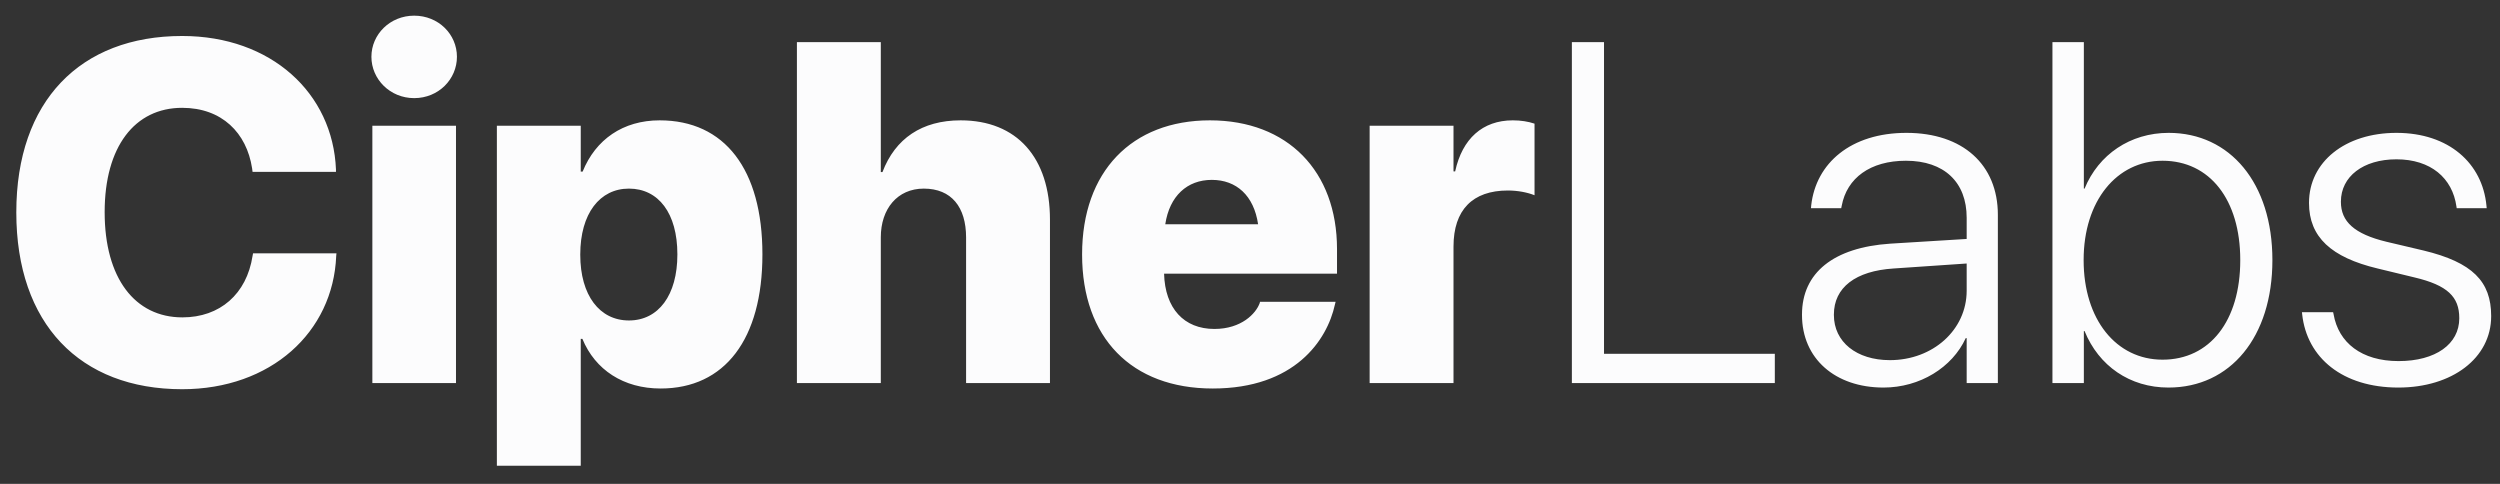 <svg width="124" height="24" viewBox="0 0 124 24" fill="none" xmlns="http://www.w3.org/2000/svg">
<rect x="0" y="0" width="124" height="24" fill="#333333" stroke="none"/>
<path d="M9.035 19.305C3.961 19.305 0.809 16.059 0.809 10.539V10.527C0.809 5.008 3.984 1.785 9.035 1.785C13.453 1.785 16.512 4.621 16.664 8.406V8.523H12.527L12.504 8.348C12.234 6.59 11.004 5.348 9.035 5.348C6.68 5.348 5.191 7.281 5.191 10.516V10.527C5.191 13.797 6.691 15.742 9.047 15.742C10.91 15.742 12.234 14.582 12.527 12.695L12.551 12.566H16.688L16.676 12.695C16.523 16.48 13.43 19.305 9.035 19.305ZM20.543 4.867C19.348 4.867 18.422 3.93 18.422 2.816C18.422 1.703 19.348 0.777 20.543 0.777C21.75 0.777 22.664 1.703 22.664 2.816C22.664 3.93 21.75 4.867 20.543 4.867ZM18.469 19V6.238H22.617V19H18.469ZM24.645 23.102V6.238H28.805V8.512H28.898C29.543 6.918 30.902 5.969 32.719 5.969C35.941 5.969 37.816 8.395 37.816 12.613V12.625C37.816 16.82 35.953 19.27 32.766 19.27C30.926 19.27 29.52 18.344 28.887 16.809H28.805V23.102H24.645ZM31.195 15.895C32.66 15.895 33.598 14.641 33.598 12.625V12.613C33.598 10.574 32.66 9.355 31.195 9.355C29.754 9.355 28.781 10.586 28.781 12.625V12.637C28.781 14.652 29.742 15.895 31.195 15.895ZM39.527 19V2.09H43.688V8.535H43.77C44.402 6.871 45.727 5.969 47.648 5.969C50.438 5.969 52.078 7.82 52.078 10.891V19H47.918V11.781C47.918 10.27 47.191 9.355 45.82 9.355C44.508 9.355 43.688 10.363 43.688 11.77V19H39.527ZM60.152 19.27C56.121 19.27 53.672 16.75 53.672 12.625V12.613C53.672 8.512 56.133 5.969 60.012 5.969C63.867 5.969 66.316 8.488 66.316 12.355V13.574H57.738C57.785 15.297 58.723 16.316 60.234 16.316C61.57 16.316 62.297 15.555 62.484 15.027L62.496 14.969H66.246L66.211 15.109C65.824 16.879 64.219 19.27 60.152 19.27ZM60.105 8.922C58.887 8.922 58.008 9.719 57.797 11.125H62.402C62.191 9.695 61.324 8.922 60.105 8.922ZM67.934 19V6.238H72.094V8.5H72.176C72.527 6.883 73.535 5.969 75.035 5.969C75.434 5.969 75.797 6.027 76.113 6.133V9.684C75.762 9.543 75.281 9.449 74.789 9.449C73.043 9.449 72.094 10.41 72.094 12.227V19H67.934ZM77.965 19V2.09H79.559V17.547H88.031V19H77.965ZM93.422 19.223C91.019 19.223 89.379 17.781 89.379 15.625V15.602C89.379 13.527 90.949 12.273 93.75 12.086L97.547 11.852V10.797C97.547 9.039 96.434 7.973 94.535 7.973C92.766 7.973 91.606 8.828 91.348 10.211L91.324 10.328H89.824L89.836 10.188C90.07 8.09 91.805 6.59 94.559 6.59C97.348 6.59 99.094 8.16 99.094 10.656V19H97.547V16.773H97.5C96.832 18.227 95.227 19.223 93.422 19.223ZM90.961 15.625C90.961 16.961 92.086 17.863 93.738 17.863C95.871 17.863 97.547 16.363 97.547 14.418V13.07L93.938 13.316C92.027 13.434 90.961 14.266 90.961 15.602V15.625ZM107.555 19.223C105.633 19.223 104.098 18.145 103.395 16.422H103.359V19H101.801V2.09H103.359V9.355H103.395C104.086 7.668 105.656 6.59 107.566 6.59C110.613 6.59 112.711 9.086 112.711 12.895V12.906C112.711 16.715 110.625 19.223 107.555 19.223ZM107.262 17.84C109.605 17.84 111.117 15.918 111.117 12.906V12.895C111.117 9.906 109.605 7.973 107.262 7.973C104.988 7.973 103.348 9.965 103.348 12.895V12.906C103.348 15.848 104.965 17.84 107.262 17.84ZM118.957 19.223C116.191 19.223 114.422 17.746 114.188 15.59L114.176 15.484H115.723L115.746 15.59C115.992 16.996 117.129 17.91 118.969 17.91C120.809 17.91 121.98 17.066 121.98 15.789V15.777C121.98 14.723 121.395 14.148 119.766 13.762L117.926 13.316C115.629 12.766 114.527 11.758 114.527 10.07V10.059C114.527 8.031 116.32 6.59 118.863 6.59C121.465 6.59 123.129 8.102 123.328 10.199L123.34 10.328H121.852L121.84 10.246C121.641 8.828 120.562 7.902 118.863 7.902C117.211 7.902 116.109 8.758 116.109 10V10.012C116.109 10.984 116.766 11.605 118.371 11.992L120.211 12.426C122.637 13.012 123.562 13.961 123.562 15.672V15.684C123.562 17.758 121.629 19.223 118.957 19.223Z" fill="#FCFCFD"/>
</svg>
